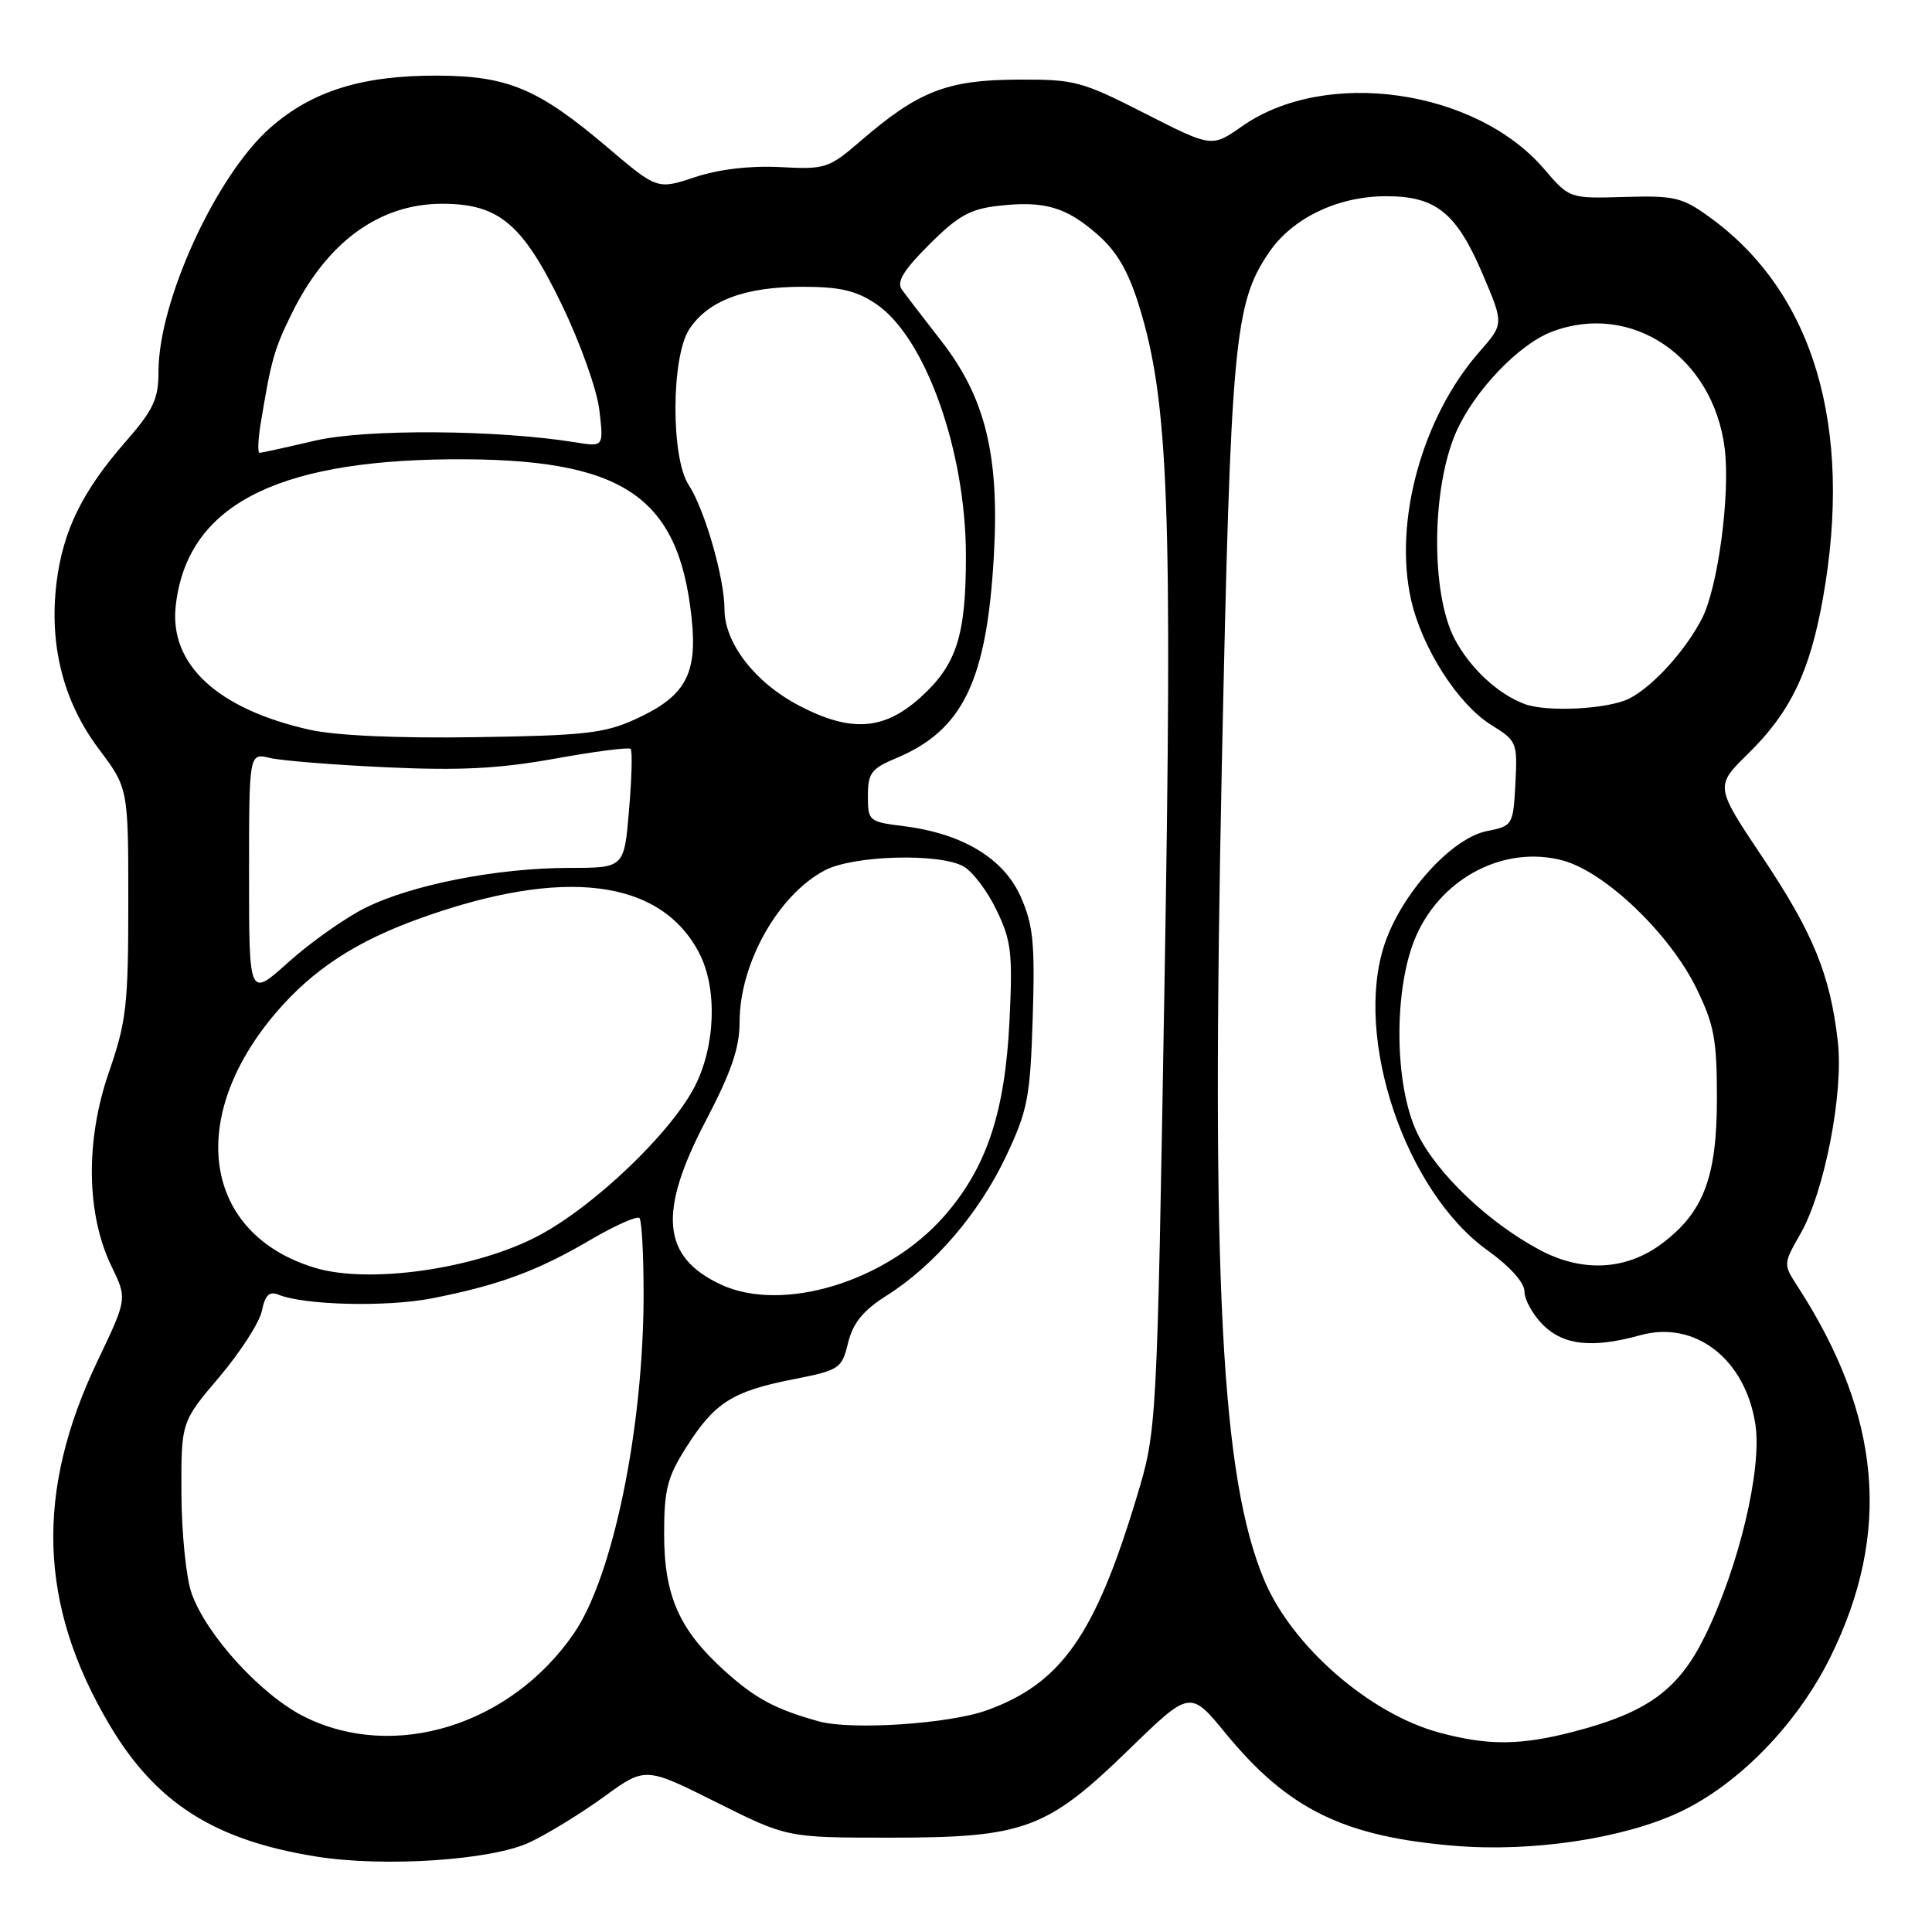 <?xml version="1.0" encoding="UTF-8" standalone="no"?>
<!DOCTYPE svg PUBLIC "-//W3C//DTD SVG 1.1//EN" "http://www.w3.org/Graphics/SVG/1.1/DTD/svg11.dtd" >
<svg xmlns="http://www.w3.org/2000/svg" xmlns:xlink="http://www.w3.org/1999/xlink" version="1.1" viewBox="0 0 256 256">
 <g >
 <path fill="currentColor"
d=" M 70.16 244.13 C 72.55 243.01 76.97 240.30 80.00 238.10 C 85.50 234.10 85.50 234.10 94.90 238.80 C 104.30 243.50 104.30 243.50 117.90 243.50 C 135.73 243.50 138.70 242.41 149.60 231.81 C 157.70 223.94 157.70 223.94 162.44 229.72 C 170.68 239.76 178.12 243.40 192.89 244.59 C 203.06 245.42 215.09 243.61 222.50 240.14 C 230.37 236.46 238.18 228.43 242.57 219.50 C 250.66 203.06 249.29 187.62 238.22 170.50 C 236.28 167.51 236.28 167.49 238.56 163.50 C 241.76 157.91 244.30 144.84 243.52 138.00 C 242.51 129.15 240.26 123.64 233.55 113.61 C 227.24 104.18 227.24 104.18 231.64 99.86 C 237.24 94.37 239.81 89.03 241.55 79.27 C 245.59 56.56 240.32 38.76 226.58 28.81 C 222.90 26.14 221.90 25.90 215.25 26.10 C 207.96 26.31 207.96 26.31 204.61 22.40 C 195.53 11.79 175.61 8.97 164.57 16.74 C 160.57 19.54 160.57 19.54 151.69 15.02 C 143.26 10.73 142.40 10.50 134.66 10.55 C 125.46 10.61 121.65 12.11 114.07 18.65 C 109.81 22.32 109.39 22.46 103.35 22.14 C 99.36 21.94 95.23 22.43 92.07 23.48 C 87.09 25.13 87.09 25.13 80.40 19.45 C 71.32 11.75 67.27 10.05 57.93 10.02 C 47.97 9.99 41.35 12.06 35.82 16.92 C 28.63 23.25 21.00 39.89 21.00 49.24 C 21.00 52.88 20.34 54.29 16.65 58.52 C 10.92 65.07 8.36 70.28 7.50 77.13 C 6.47 85.42 8.37 92.95 13.07 99.21 C 17.00 104.45 17.00 104.45 17.00 119.55 C 17.00 133.18 16.75 135.37 14.43 142.07 C 11.30 151.11 11.43 160.91 14.78 167.80 C 16.86 172.09 16.86 172.09 12.94 180.30 C 4.63 197.68 5.11 212.66 14.48 228.50 C 20.63 238.90 28.40 243.85 41.95 246.01 C 50.94 247.44 65.14 246.49 70.16 244.13 Z  M 190.72 229.58 C 181.50 227.10 171.21 218.15 167.53 209.40 C 161.81 195.80 160.47 169.94 161.90 101.36 C 163.08 45.30 163.54 40.25 168.12 33.49 C 171.22 28.90 177.25 26.00 183.68 26.00 C 190.31 26.00 193.01 28.20 196.51 36.44 C 199.27 42.93 199.27 42.93 196.01 46.64 C 188.44 55.27 184.63 69.13 186.98 79.50 C 188.44 85.91 193.21 93.35 197.63 96.08 C 200.99 98.16 201.08 98.39 200.80 103.82 C 200.50 109.35 200.45 109.44 197.00 110.13 C 192.32 111.07 185.68 118.43 183.45 125.15 C 179.35 137.49 186.19 157.83 197.07 165.65 C 200.08 167.81 202.00 169.95 202.00 171.14 C 202.00 172.21 203.10 174.20 204.45 175.55 C 207.18 178.27 211.02 178.68 217.36 176.92 C 224.61 174.91 231.28 180.09 232.60 188.75 C 233.50 194.64 230.42 207.59 225.94 216.74 C 222.43 223.90 218.33 226.90 208.54 229.45 C 201.48 231.29 197.19 231.32 190.72 229.58 Z  M 40.34 227.48 C 34.64 224.64 27.37 216.70 25.39 211.13 C 24.67 209.13 24.07 203.21 24.04 197.96 C 24.00 188.41 24.00 188.41 29.06 182.46 C 31.84 179.18 34.38 175.24 34.70 173.70 C 35.12 171.61 35.69 171.06 36.89 171.55 C 40.33 172.95 51.24 173.21 57.23 172.04 C 66.08 170.30 71.16 168.43 78.11 164.36 C 81.43 162.41 84.41 161.08 84.73 161.39 C 85.04 161.71 85.29 166.37 85.28 171.74 C 85.24 189.38 81.20 208.95 76.04 216.44 C 67.66 228.63 52.22 233.40 40.34 227.48 Z  M 108.50 228.09 C 102.71 226.48 100.07 225.06 95.98 221.36 C 89.99 215.95 88.00 211.43 88.00 203.24 C 88.00 197.38 88.42 195.72 90.94 191.76 C 94.68 185.86 97.04 184.36 105.03 182.78 C 111.27 181.55 111.53 181.37 112.38 177.92 C 113.04 175.26 114.37 173.64 117.53 171.64 C 123.83 167.66 129.76 160.72 133.32 153.18 C 136.18 147.11 136.51 145.43 136.84 134.87 C 137.15 125.00 136.91 122.58 135.26 118.84 C 133.00 113.74 127.55 110.45 119.75 109.47 C 115.12 108.89 115.00 108.79 115.00 105.45 C 115.00 102.44 115.45 101.84 118.75 100.46 C 127.62 96.75 130.77 90.19 131.70 73.50 C 132.43 60.29 130.56 52.68 124.72 45.17 C 122.40 42.19 120.05 39.13 119.51 38.38 C 118.77 37.36 119.69 35.83 123.13 32.40 C 126.93 28.60 128.55 27.69 132.31 27.27 C 138.40 26.58 141.27 27.42 145.47 31.11 C 148.00 33.33 149.52 35.96 150.94 40.55 C 154.86 53.22 155.38 67.28 154.30 130.50 C 153.30 189.50 153.30 189.50 150.58 198.50 C 145.09 216.69 140.59 223.07 130.77 226.62 C 125.76 228.43 112.80 229.28 108.50 228.09 Z  M 95.48 170.19 C 87.70 166.54 87.17 160.66 93.50 148.55 C 96.90 142.06 98.00 138.84 98.00 135.44 C 98.00 127.66 103.10 118.58 109.30 115.32 C 113.07 113.34 124.39 113.01 127.65 114.79 C 128.84 115.44 130.81 118.03 132.03 120.56 C 134.01 124.66 134.20 126.26 133.76 135.33 C 133.16 147.48 130.71 154.77 125.07 161.19 C 117.46 169.83 103.66 174.03 95.48 170.19 Z  M 41.76 168.00 C 26.93 163.54 24.59 148.19 36.59 134.16 C 41.47 128.47 47.14 124.75 55.62 121.70 C 74.67 114.84 87.56 116.45 92.66 126.31 C 95.08 130.99 94.81 138.64 92.04 144.00 C 88.85 150.17 78.73 159.83 71.37 163.73 C 63.09 168.13 48.95 170.17 41.76 168.00 Z  M 204.00 165.61 C 197.22 161.99 190.44 155.54 187.84 150.24 C 184.69 143.83 184.62 130.76 187.69 123.91 C 191.14 116.20 199.45 111.97 207.08 114.02 C 212.68 115.53 221.19 123.66 224.75 130.89 C 227.13 135.75 227.50 137.70 227.50 145.50 C 227.50 155.91 225.77 160.55 220.35 164.68 C 215.57 168.33 209.71 168.66 204.00 165.61 Z  M 33.00 115.98 C 33.00 99.77 33.00 99.77 35.75 100.43 C 37.26 100.79 44.21 101.35 51.18 101.67 C 60.92 102.12 66.10 101.86 73.50 100.53 C 78.79 99.57 83.32 98.99 83.56 99.23 C 83.81 99.47 83.71 103.12 83.35 107.33 C 82.71 115.00 82.71 115.00 75.44 115.00 C 65.88 115.00 54.39 117.26 48.30 120.35 C 45.61 121.71 41.07 124.93 38.20 127.51 C 33.00 132.19 33.00 132.19 33.00 115.98 Z  M 41.00 96.69 C 28.84 93.96 22.44 88.05 23.28 80.33 C 24.72 67.19 36.19 61.06 59.67 60.86 C 82.48 60.68 89.94 65.61 91.65 81.97 C 92.43 89.39 90.80 92.29 84.17 95.31 C 80.10 97.17 77.37 97.47 63.00 97.68 C 52.63 97.84 44.46 97.47 41.00 96.69 Z  M 105.92 93.52 C 100.08 90.48 96.00 85.23 96.00 80.75 C 96.00 76.60 93.38 67.51 91.25 64.25 C 88.88 60.64 88.93 47.29 91.33 43.63 C 93.81 39.83 98.69 38.00 106.32 38.00 C 111.30 38.00 113.44 38.50 116.08 40.27 C 122.63 44.69 128.00 59.77 127.99 73.71 C 127.99 84.24 126.75 88.09 121.98 92.40 C 117.13 96.78 112.76 97.08 105.92 93.52 Z  M 202.00 93.28 C 198.46 91.95 194.80 88.54 192.75 84.67 C 189.58 78.65 189.67 64.71 192.94 57.26 C 195.32 51.83 201.24 45.62 205.62 43.96 C 216.17 39.94 227.01 47.26 228.53 59.41 C 229.29 65.50 227.64 77.87 225.51 81.98 C 223.30 86.24 219.07 90.91 215.93 92.54 C 213.16 93.97 204.99 94.40 202.00 93.28 Z  M 34.52 56.25 C 35.92 47.72 36.32 46.28 38.68 41.50 C 43.33 32.06 50.28 27.00 58.59 27.00 C 66.11 27.00 69.26 29.65 74.42 40.33 C 76.89 45.43 79.11 51.66 79.42 54.36 C 79.99 59.22 79.99 59.22 76.25 58.61 C 65.85 56.93 48.38 56.82 41.69 58.40 C 37.94 59.28 34.66 60.00 34.39 60.00 C 34.13 60.00 34.19 58.31 34.52 56.25 Z "/>
</g>
</svg>